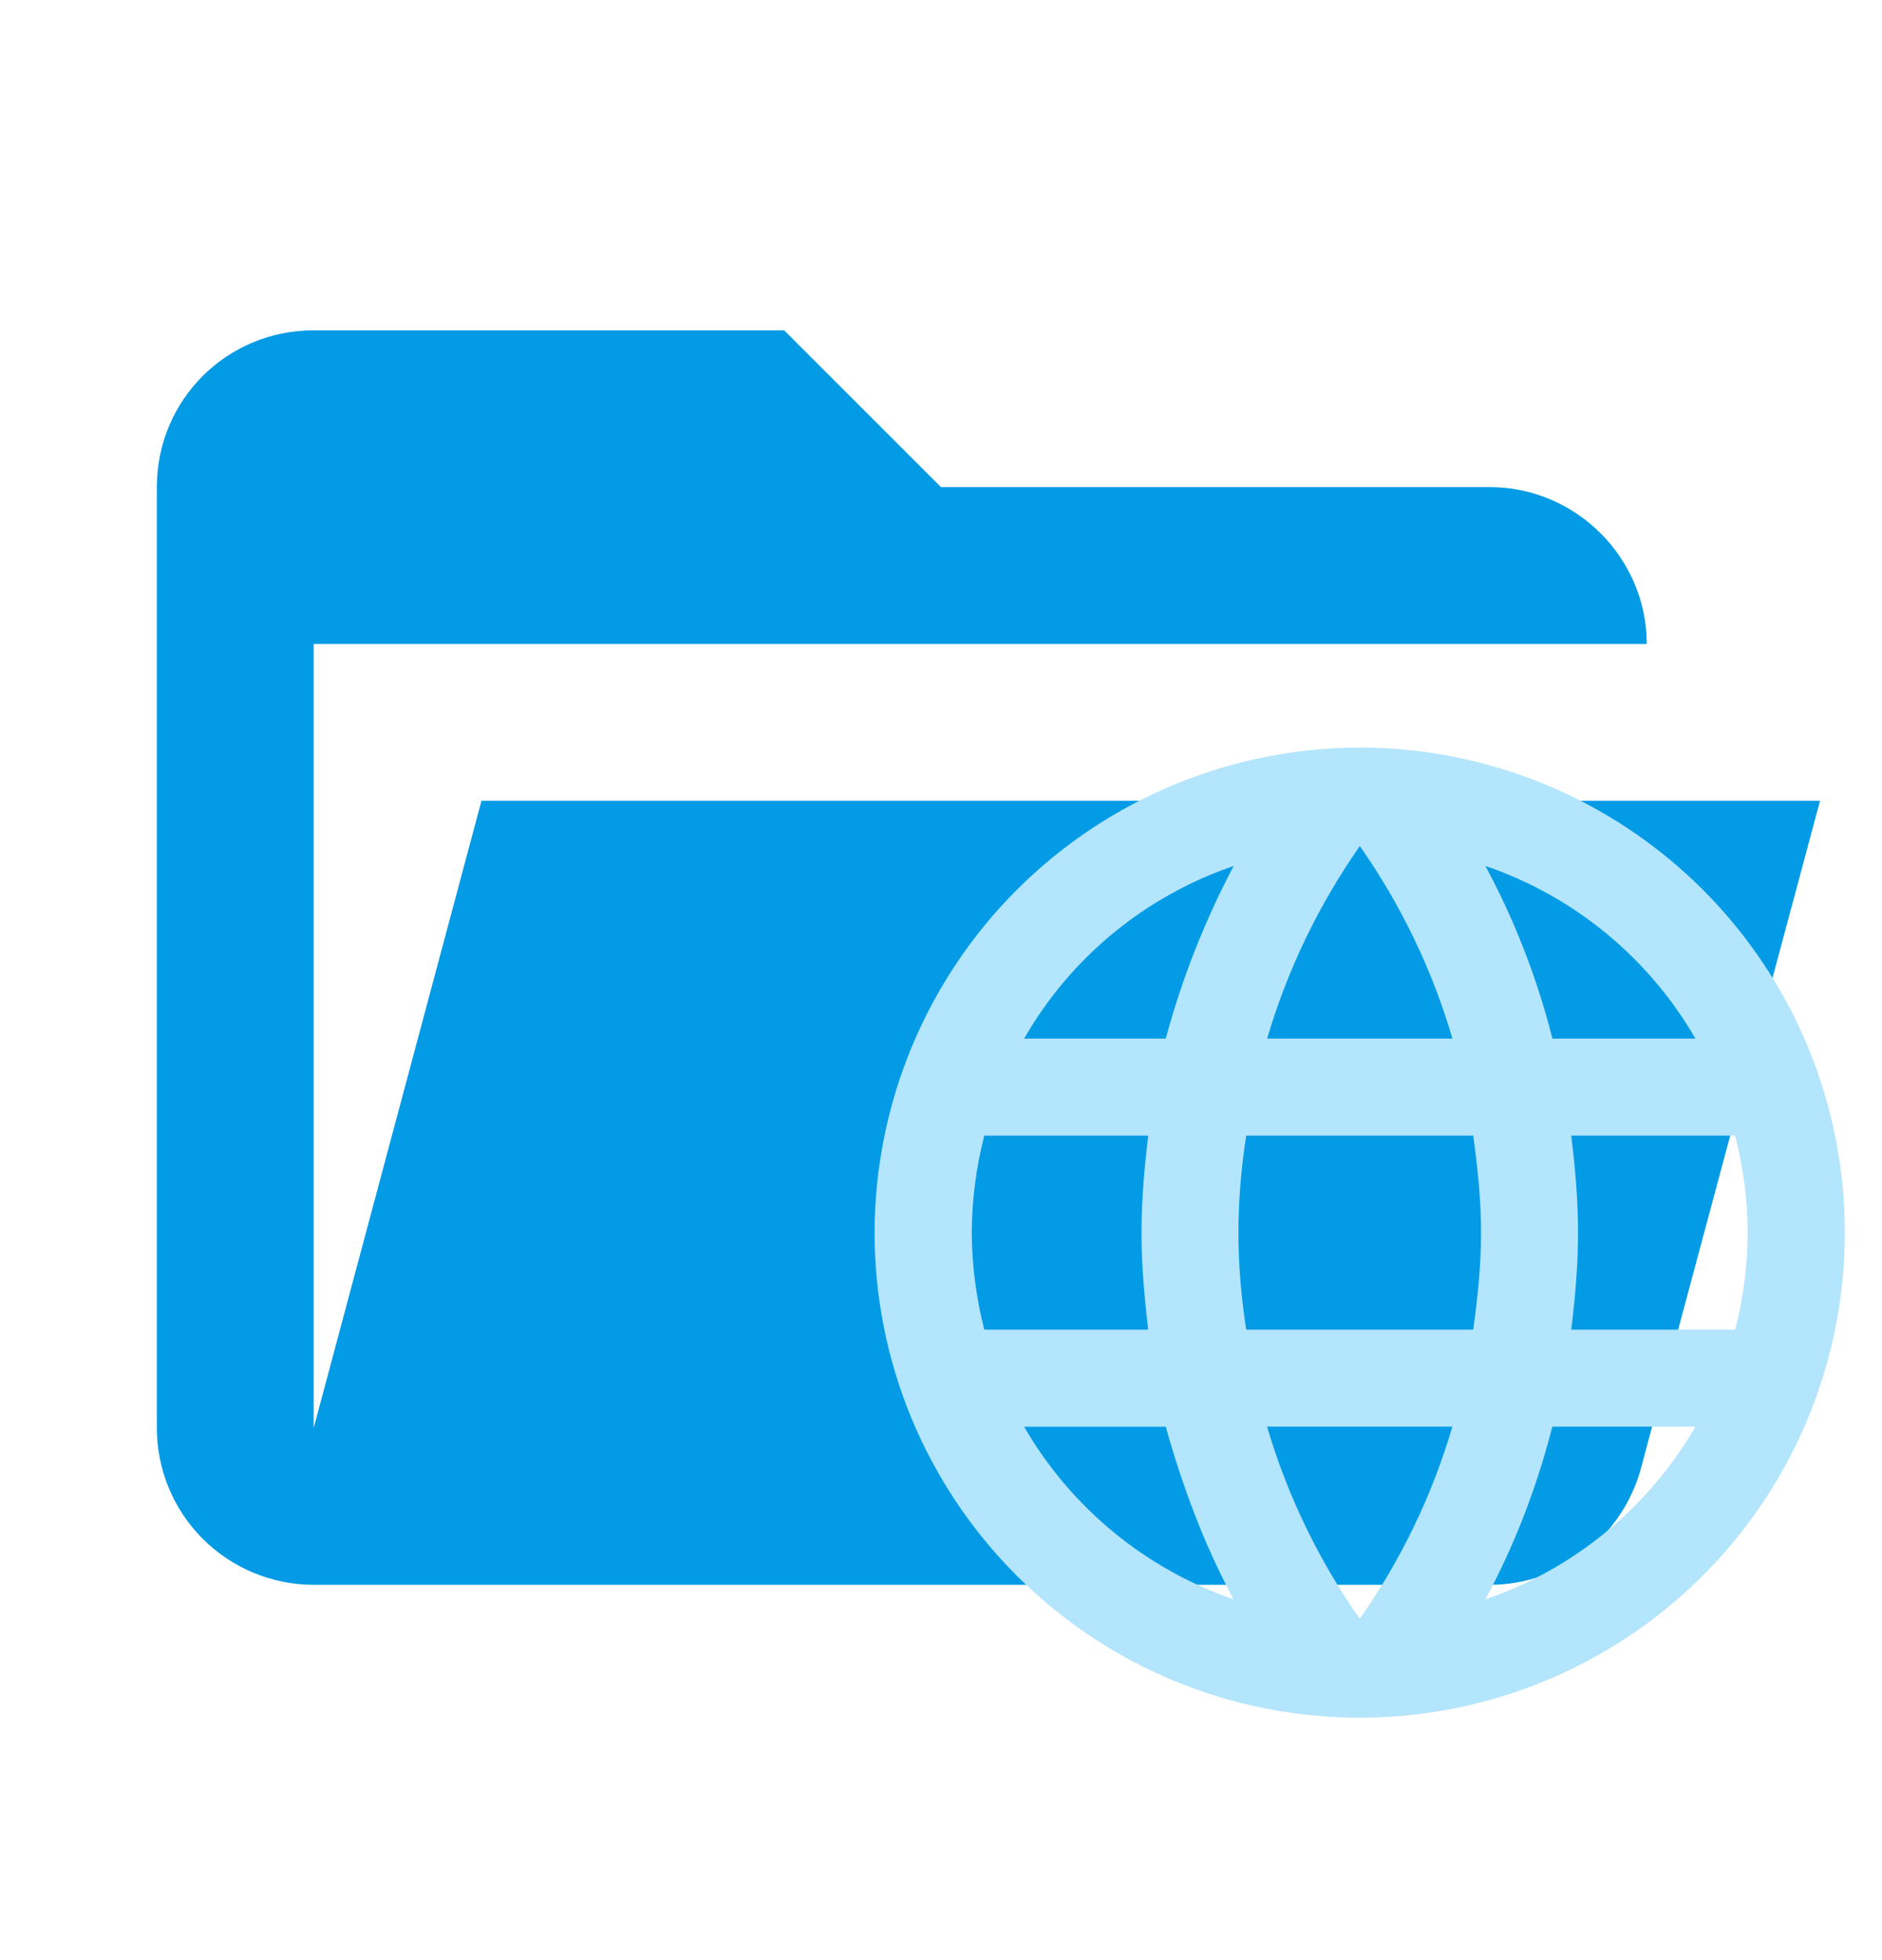 <svg width="24" height="25" viewBox="0 0 24 25" fill="none" xmlns="http://www.w3.org/2000/svg">
<path d="M19 20.213H4C3.47 20.213 2.961 20.002 2.586 19.627C2.211 19.252 2 18.744 2 18.213V6.213C2 5.103 2.89 4.213 4 4.213H10L12 6.213H19C20.097 6.213 21 7.116 21 8.213H4V18.213L6.14 10.213H23.21L20.93 18.713C20.7 19.583 19.92 20.213 19 20.213Z" fill="#039BE5"/>
<path d="M20.037 16.959C20.087 16.551 20.124 16.142 20.124 15.722C20.124 15.302 20.087 14.892 20.037 14.484H22.128C22.227 14.88 22.288 15.294 22.288 15.722C22.286 16.14 22.232 16.555 22.128 16.959M18.942 20.399C19.313 19.712 19.598 18.969 19.796 18.196H21.621C21.022 19.229 20.071 20.011 18.942 20.399ZM18.787 16.959H15.892C15.83 16.551 15.793 16.142 15.793 15.722C15.793 15.302 15.83 14.887 15.892 14.484H18.787C18.843 14.887 18.887 15.301 18.887 15.722C18.887 16.143 18.843 16.551 18.787 16.959ZM17.34 20.646C16.816 19.899 16.416 19.072 16.158 18.196H18.521C18.264 19.072 17.865 19.899 17.34 20.646ZM14.865 13.247H13.06C13.653 12.213 14.604 11.43 15.732 11.045C15.363 11.745 15.072 12.483 14.866 13.247M13.06 18.197H14.866C15.083 18.97 15.361 19.712 15.732 20.399C14.606 20.01 13.657 19.229 13.06 18.197ZM12.552 16.959C12.449 16.555 12.395 16.14 12.392 15.722C12.395 15.305 12.448 14.889 12.552 14.484H14.643C14.593 14.893 14.557 15.301 14.557 15.722C14.557 16.143 14.594 16.551 14.643 16.959M17.341 10.791C17.866 11.54 18.265 12.37 18.522 13.247H16.159C16.417 12.37 16.817 11.54 17.341 10.791ZM21.621 13.247H19.797C19.604 12.481 19.317 11.742 18.943 11.045C20.073 11.431 21.024 12.214 21.621 13.247ZM17.34 9.535C15.7 9.537 14.127 10.189 12.967 11.349C11.807 12.509 11.155 14.082 11.153 15.722C11.153 16.535 11.313 17.339 11.624 18.09C11.935 18.84 12.391 19.522 12.966 20.097C13.54 20.671 14.222 21.127 14.973 21.438C15.723 21.748 16.528 21.908 17.34 21.908C18.981 21.908 20.554 21.256 21.715 20.096C22.875 18.936 23.526 17.363 23.526 15.722C23.526 14.91 23.366 14.105 23.056 13.354C22.745 12.604 22.289 11.922 21.715 11.347C21.14 10.773 20.458 10.317 19.708 10.006C18.957 9.695 18.153 9.535 17.34 9.535Z" fill="#B3E5FC"/>
</svg>
